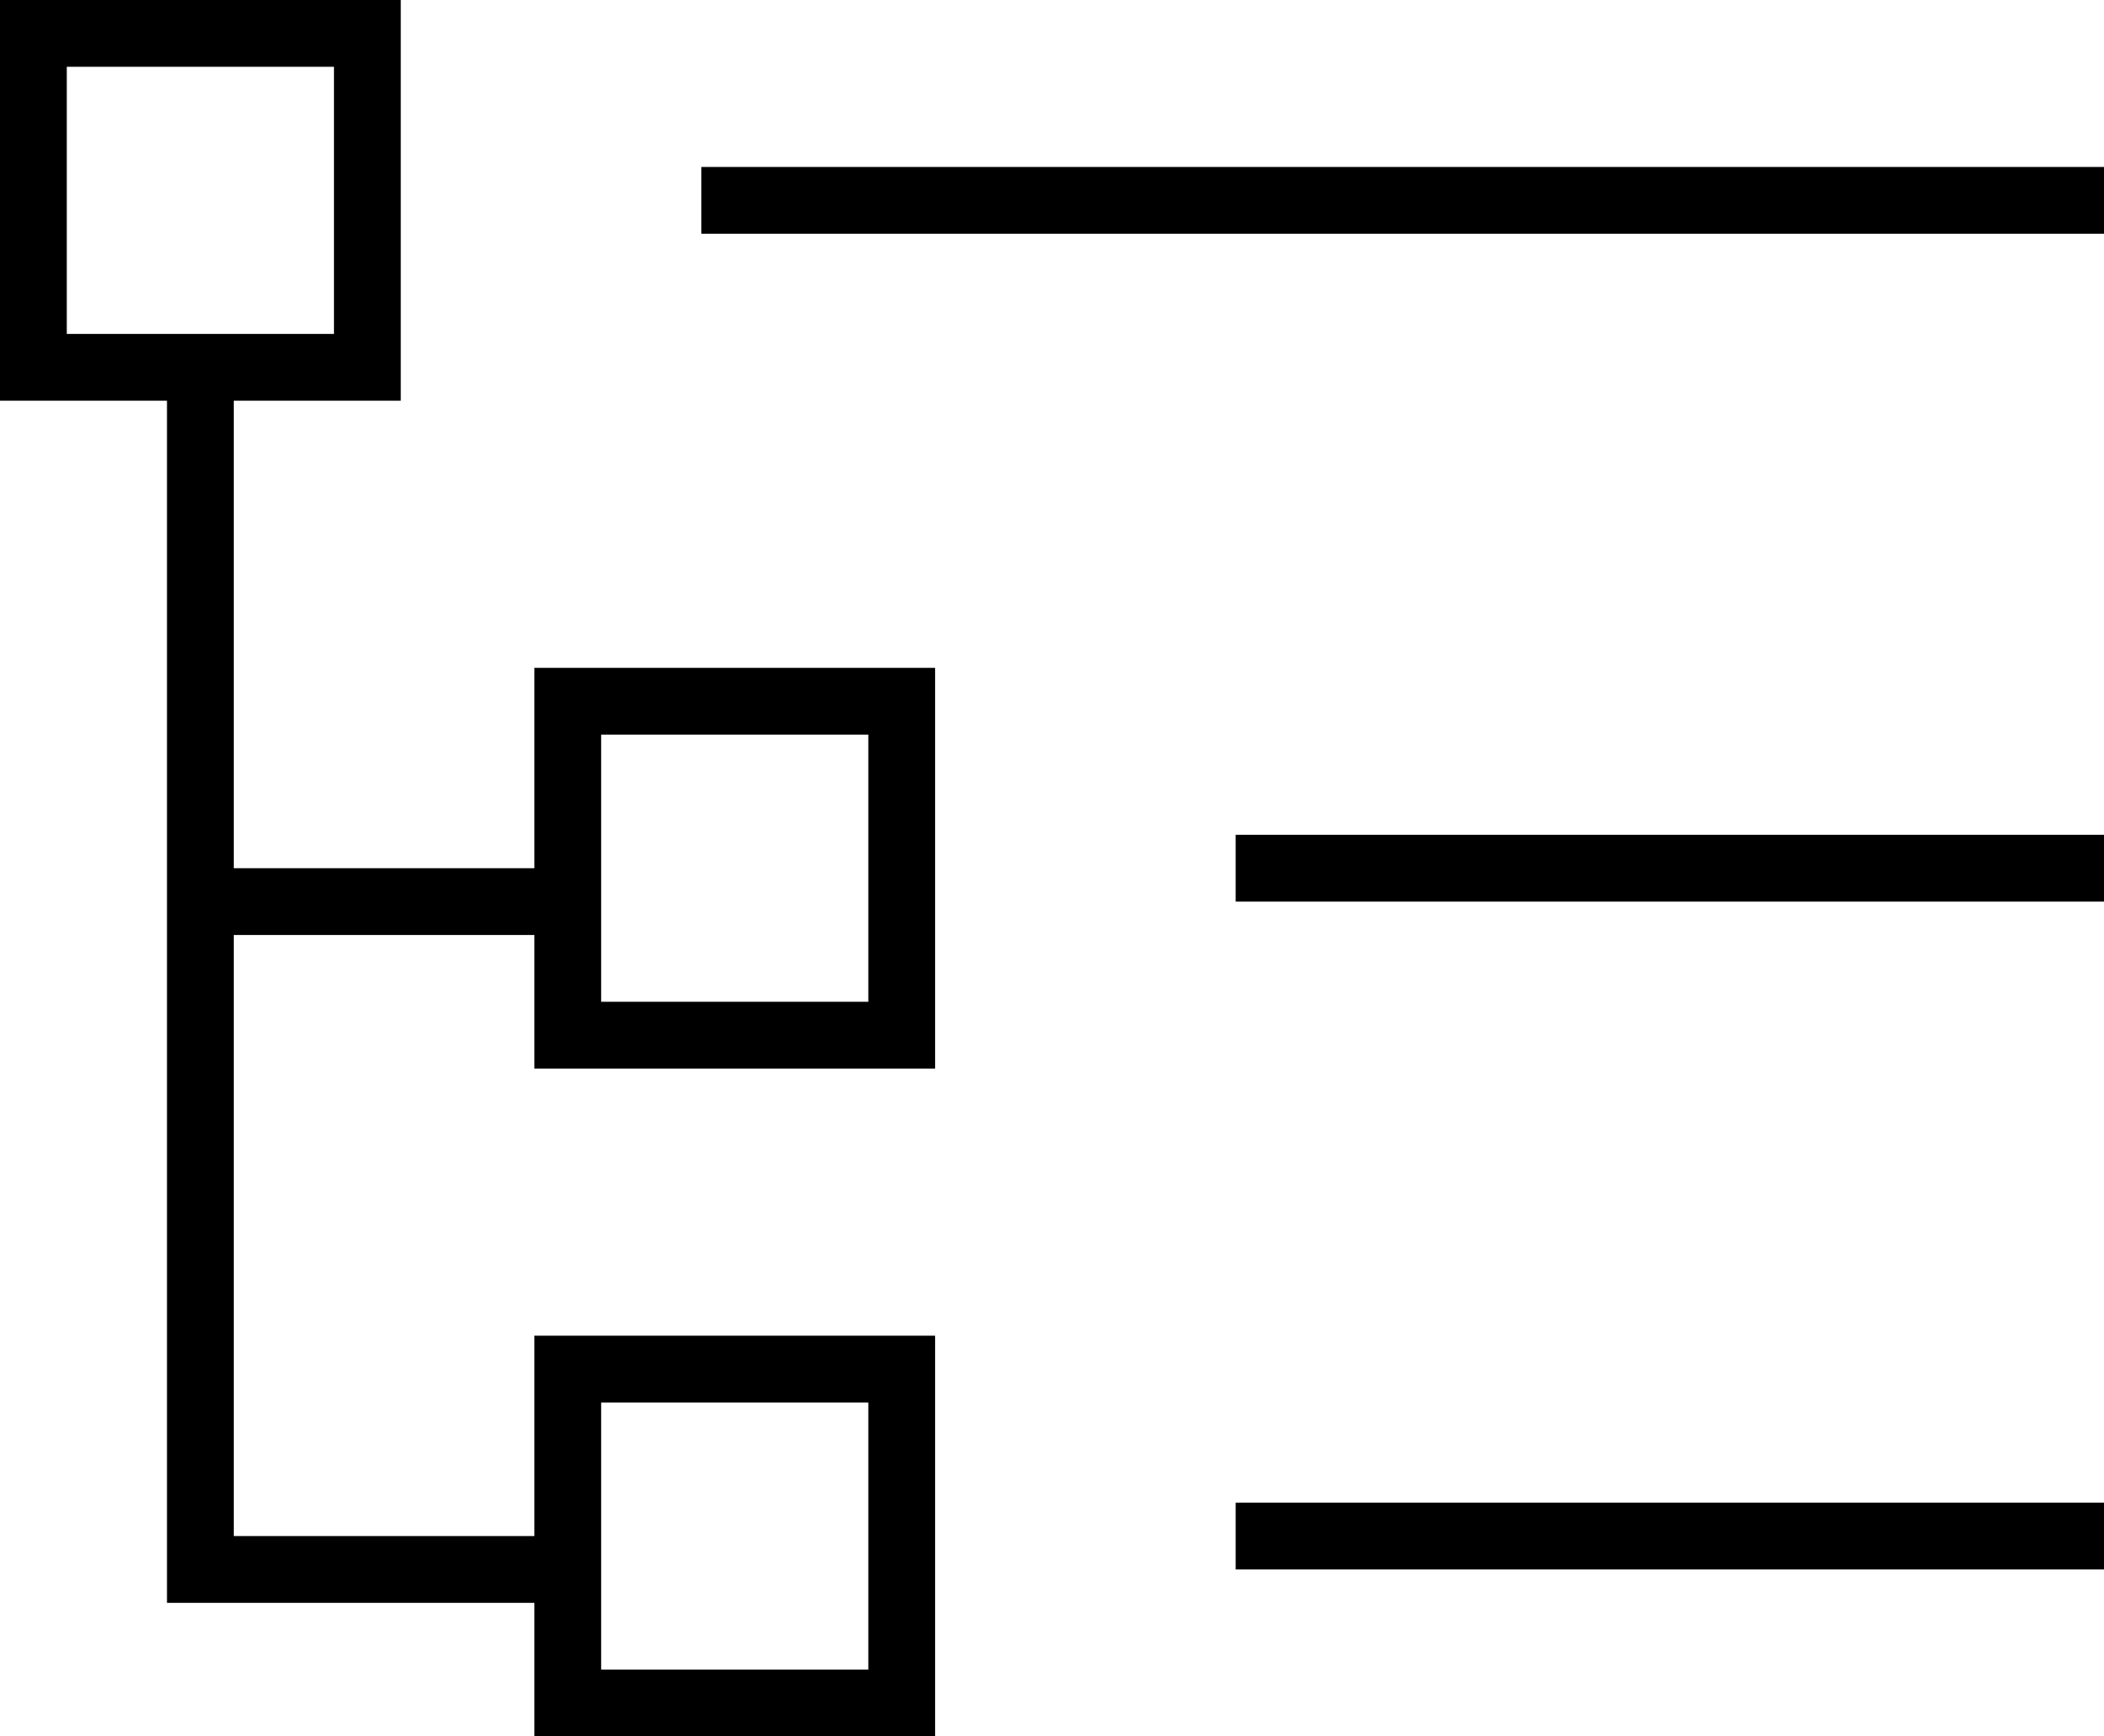 <svg xmlns="http://www.w3.org/2000/svg" viewBox="0 0 504 416">
  <path d="M 16 16 L 16 80 L 16 16 L 16 80 L 40 80 L 80 80 L 80 16 L 80 16 L 16 16 L 16 16 Z M 40 96 L 16 96 L 40 96 L 0 96 L 0 80 L 0 80 L 0 16 L 0 16 L 0 0 L 0 0 L 16 0 L 96 0 L 96 16 L 96 16 L 96 80 L 96 80 L 96 96 L 96 96 L 80 96 L 56 96 L 56 208 L 56 208 L 128 208 L 128 208 L 128 176 L 128 176 L 128 160 L 128 160 L 144 160 L 224 160 L 224 176 L 224 176 L 224 240 L 224 240 L 224 256 L 224 256 L 208 256 L 128 256 L 128 240 L 128 240 L 128 224 L 128 224 L 56 224 L 56 224 L 56 368 L 56 368 L 128 368 L 128 368 L 128 336 L 128 336 L 128 320 L 128 320 L 144 320 L 224 320 L 224 336 L 224 336 L 224 400 L 224 400 L 224 416 L 224 416 L 208 416 L 128 416 L 128 400 L 128 400 L 128 384 L 128 384 L 48 384 L 40 384 L 40 376 L 40 376 L 40 216 L 40 216 L 40 96 L 40 96 Z M 144 368 L 144 384 L 144 368 L 144 384 L 144 400 L 144 400 L 208 400 L 208 400 L 208 336 L 208 336 L 144 336 L 144 336 L 144 368 L 144 368 Z M 144 240 L 208 240 L 144 240 L 208 240 L 208 176 L 208 176 L 144 176 L 144 176 L 144 208 L 144 208 L 144 224 L 144 224 L 144 240 L 144 240 Z M 168 40 L 176 40 L 168 40 L 504 40 L 504 56 L 504 56 L 496 56 L 168 56 L 168 40 L 168 40 Z M 296 200 L 304 200 L 296 200 L 504 200 L 504 216 L 504 216 L 496 216 L 296 216 L 296 200 L 296 200 Z M 296 360 L 304 360 L 296 360 L 504 360 L 504 376 L 504 376 L 496 376 L 296 376 L 296 360 L 296 360 Z" />
</svg>